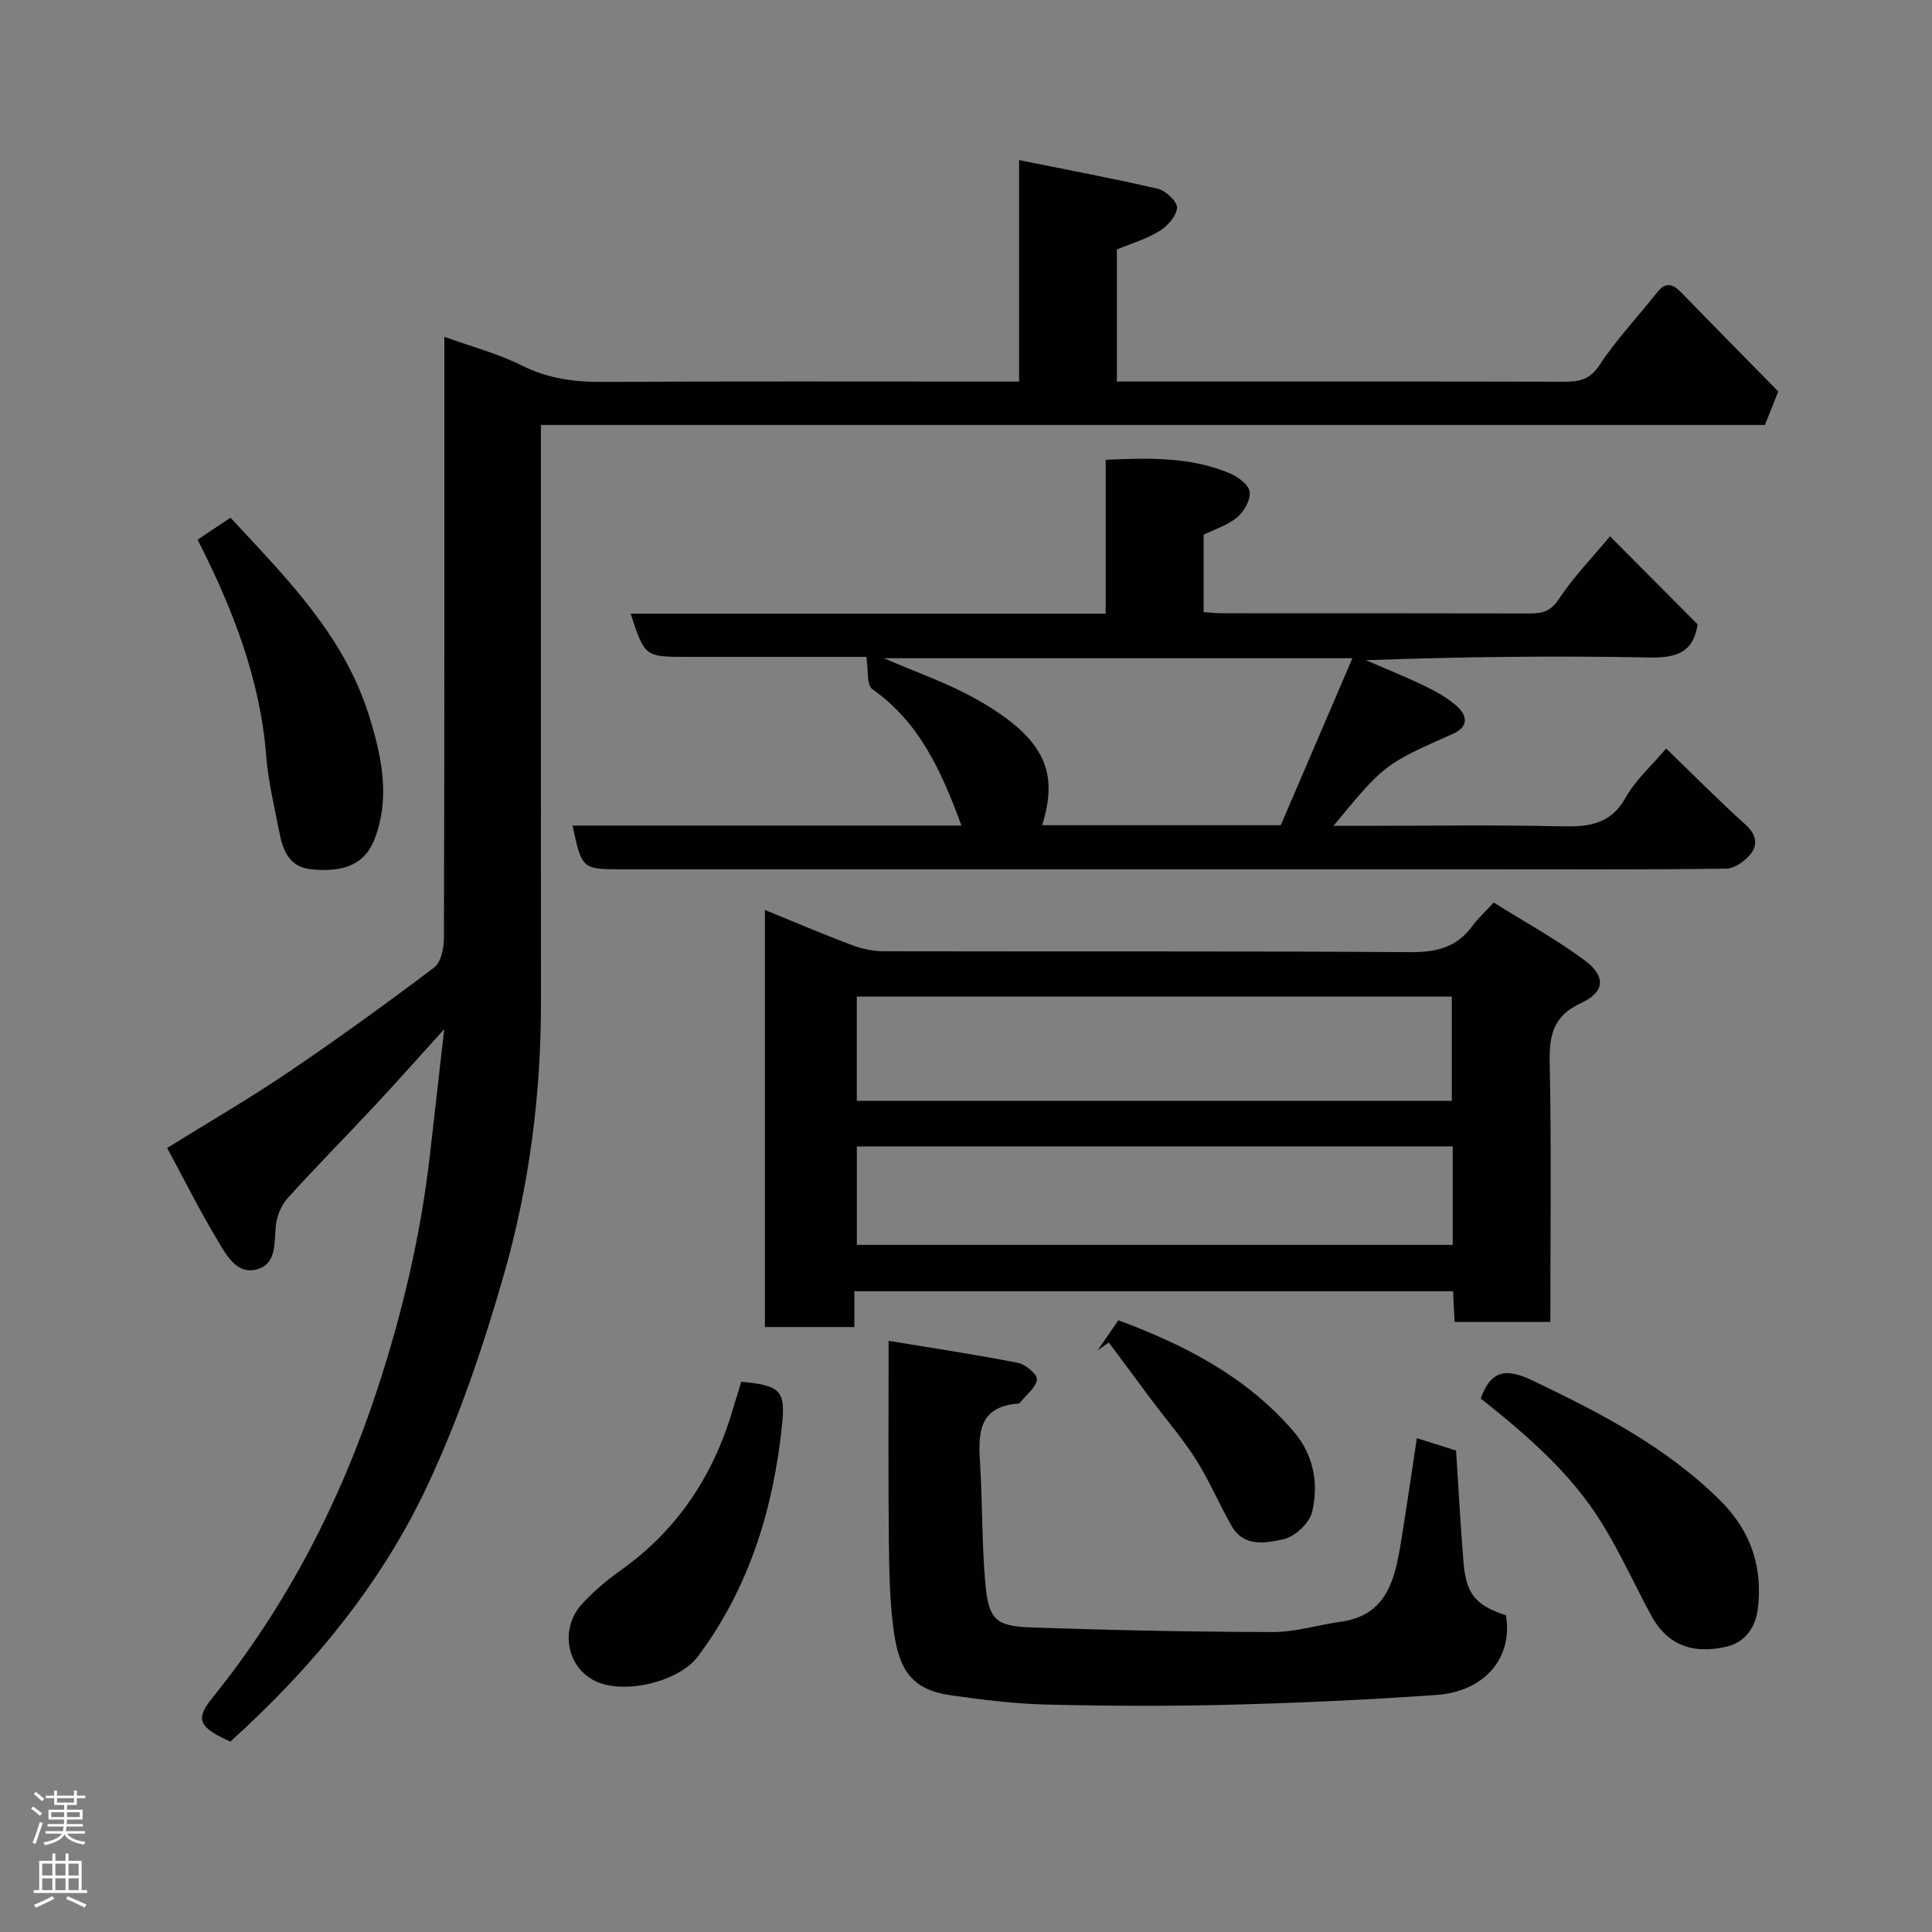 <svg enable-background="new 0 0 400 400" viewBox="0 0 400 400" xmlns="http://www.w3.org/2000/svg"><rect x="0" y="0" width="400" height="400" fill="#808080" stroke="none"/><g fill="#010103"><path d="m47.69 360.58c-6.61-2.99-7.3-4.62-3.74-9.03 15.45-19.16 26.53-40.64 34.19-63.96 5.2-15.84 8.99-31.98 10.88-48.56.96-8.44 1.92-16.88 2.95-25.96-5.03 5.55-9.62 10.74-14.35 15.81-5.99 6.42-12.18 12.66-18.06 19.18-1.31 1.46-2.23 3.68-2.44 5.64-.39 3.55.23 7.93-3.87 9.09-4.23 1.2-6.38-2.95-8.17-5.93-3.7-6.14-6.9-12.57-10.47-19.18 8.58-5.34 17.03-10.23 25.09-15.69 10.26-6.95 20.31-14.22 30.2-21.69 1.42-1.08 2.01-4.02 2.01-6.1.12-39.49.09-78.98.09-118.47 0-1.8 0-3.6 0-6 5.72 2.07 11.12 3.48 16 5.93 5.37 2.69 10.79 3.44 16.65 3.41 26.82-.15 53.65-.07 80.47-.07h5.87c0-15.2 0-29.94 0-45.85 10.06 2.03 19.45 3.77 28.74 5.94 1.64.38 4.05 2.68 3.96 3.93-.12 1.73-1.99 3.81-3.66 4.83-2.71 1.66-5.86 2.58-8.79 3.8v27.34h5.1c29.16 0 58.32-.03 87.47.04 3.13.01 5.33-.37 7.36-3.45 3.49-5.31 7.94-9.99 11.89-15.01 1.97-2.51 3.48-1.62 5.25.21 6.57 6.78 13.21 13.49 19.86 20.26-1 2.53-1.82 4.59-2.76 6.94-84.16 0-168.43 0-253.42 0v6.04c0 37.82-.02 75.64.01 113.47.02 19.14-2.42 38.04-7.66 56.35-4.24 14.8-9.23 29.58-15.74 43.5-9.61 20.6-24.03 37.98-40.91 53.24z"/><path d="m176.89 267.34v7.41c-6.27 0-12.21 0-18.52 0 0-28.49 0-57 0-86.35 6.28 2.56 12.07 5.04 17.96 7.25 2.09.79 4.43 1.3 6.65 1.3 36.32.08 72.64-.06 108.96.18 5.43.04 9.66-.97 12.9-5.42 1.17-1.6 2.68-2.96 4.42-4.84 6.46 4.05 13.01 7.61 18.92 12.03 4.32 3.24 4.09 6.49-.78 8.74-5.84 2.69-6.66 6.64-6.55 12.39.37 17.79.13 35.58.13 53.67-6.77 0-13.16 0-19.82 0-.11-2.13-.21-4.08-.32-6.36-41.11 0-82.17 0-123.95 0zm123.69-39.43c0-7.21 0-14.38 0-21.57-41.22 0-82.25 0-123.19 0v21.57zm.19 9.44c-41.45 0-82.47 0-123.37 0v20.39h123.37c0-6.86 0-13.45 0-20.39z"/><path d="m179.37 136c-11.72 0-24.34 0-36.97 0-8.91 0-8.91 0-11.83-8.95h98.35c0-10.77 0-21.16 0-31.86 9.08-.4 17.6-.6 25.67 2.79 1.7.71 3.94 2.37 4.14 3.83.22 1.66-1.15 4.08-2.58 5.29-1.9 1.62-4.52 2.41-6.95 3.61v16.02c1.45.09 2.74.24 4.02.24 21.17.01 42.33-.01 63.5.04 2.62.01 4.35-.44 6.04-3 3.05-4.62 6.99-8.66 10.58-12.97 6.15 6.18 12.14 12.2 18.13 18.22-.85 5.77-4.31 6.98-9.92 6.87-19.49-.39-38.99-.15-58.74.56 4.05 1.76 8.16 3.4 12.13 5.32 2.34 1.13 4.7 2.43 6.63 4.14 2.22 1.97 2.59 4.29-.78 5.79-14.17 6.29-14.17 6.29-24.71 19.04h6.21c13.67 0 27.34-.21 41 .1 5.64.13 10.18-.38 13.31-5.98 2.02-3.62 5.31-6.52 8.36-10.13 5.47 5.29 10.83 10.72 16.48 15.81 2.13 1.92 2.53 4 1.14 5.86-1.15 1.54-3.39 3.17-5.17 3.2-17 .24-34 .14-51 .14-59.16 0-118.33 0-177.49 0-8.44 0-8.44 0-10.38-9.05h80.52c-4.12-11.19-8.63-21.32-18.42-28.22-1.26-.87-.84-4.11-1.27-6.71zm100.63.28c-33.12 0-65 0-96.99 0 6.55 2.86 13.2 5.13 19.22 8.53 14.82 8.38 16.76 15.55 13.54 26.04h49.4c4.82-11.25 9.68-22.57 14.83-34.57z"/><path d="m311.79 334.43c1.51 8.89-4.53 15.8-14.37 16.49-14.17 1-28.37 1.65-42.57 2.02-12.65.33-25.33.28-37.98-.02-6.7-.16-13.41-.98-20.05-1.93-7.71-1.11-10.55-4.89-11.71-12.84-.9-6.18-1.01-12.51-1.08-18.77-.15-13.63-.05-27.27-.05-41.78 9.29 1.54 18.08 2.85 26.8 4.57 1.56.31 4.03 2.42 3.91 3.44-.2 1.67-2.18 3.13-3.41 4.68-.1.13-.25.29-.39.3-8.68.63-8.33 6.65-7.95 12.95.5 8.25.33 16.55 1.11 24.76.66 6.95 2.19 8.38 9.23 8.63 16.75.59 33.51.93 50.26.97 4.68.01 9.34-1.49 14.03-2.13 9.33-1.28 11.13-8.39 12.38-15.88 1.2-7.23 2.23-14.49 3.4-22.13 3.03.96 5.76 1.82 8.11 2.56.52 8 .93 15.58 1.54 23.14.55 6.56 2.5 8.91 8.79 10.97z"/><path d="m40.91 111.74c2.39-1.6 4.53-3.03 6.81-4.56 11.39 12.31 23.36 24.17 28.58 40.67 2.68 8.47 4.62 17.28 1.21 25.99-2.01 5.13-6.38 6.84-13.15 6.13-4.42-.47-5.79-3.85-6.5-7.55-1.02-5.27-2.33-10.53-2.74-15.86-1.25-15.95-6.88-30.43-14.21-44.82z"/><path d="m306.57 289.54c2.01-5.57 4.91-6.5 10.64-3.76 14.1 6.74 27.83 13.81 39.04 24.98 6.25 6.23 8.78 13.78 7.67 22.45-.48 3.75-2.62 6.81-6.45 7.71-7.25 1.7-12.4-.54-15.59-6.42-3.48-6.44-6.5-13.16-10.36-19.35-6.4-10.3-15.51-18.09-24.95-25.61z"/><path d="m153.46 286.08c7.99.76 9.2 1.7 8.47 8.8-1.79 17.44-6.78 33.82-17.44 48.07-3.86 5.16-14.74 7.82-20.75 5.32-6.32-2.63-8.07-10.95-3.21-16.22 2.33-2.52 5-4.82 7.8-6.8 12.1-8.53 19.64-20.14 23.62-34.24.22-.78.5-1.55.74-2.33.23-.77.45-1.54.77-2.6z"/><path d="m227.26 279.56c1.38-2 2.76-3.99 4.29-6.21 13.71 5.09 26.52 11.66 36.28 23.02 4.15 4.83 5.23 10.77 3.83 16.66-.55 2.31-3.57 5.14-5.92 5.65-3.56.78-8.16 1.71-10.69-2.66-2.6-4.49-4.6-9.34-7.36-13.72-2.69-4.26-6.02-8.12-9.06-12.17-3.03-4.05-6.04-8.12-9.06-12.18-.77.54-1.54 1.07-2.31 1.61z"/></g><path d="m6.44 374.46.42-.45c.65.47 1.27.95 1.85 1.44l-.45.49c-.65-.56-1.25-1.06-1.82-1.48m.93 7.33-.63-.26c.55-1.36 1.05-2.8 1.52-4.33.19.1.38.19.59.27-.46 1.29-.95 2.73-1.48 4.32m-.38-10.38.44-.42c.43.34 1.01.82 1.74 1.44l-.49.49c-.53-.51-1.09-1.01-1.69-1.51m2.5.35h1.72v-1.04h.59v1.04h3.52v-1.04h.59v1.04h1.75v.53h-1.75v1.42h-2.03v.97h3.22v2.03h-3.24c0 .35-.01.66-.03.93h3.32v.53h-3.37c-.03.27-.08.58-.15.94h3.96v.53h-3.71c.67.92 1.93 1.48 3.79 1.68-.13.24-.23.44-.29.59-2.13-.38-3.48-1.08-4.04-2.12-.43.97-1.77 1.72-4.03 2.23-.09-.19-.2-.37-.33-.55 2.1-.42 3.37-1.03 3.81-1.83h-3.36v-.53h3.58c.08-.29.13-.61.16-.94h-3.33v-.53h3.39c.02-.27.04-.58.04-.93h-3.23v-2.03h3.25v-.97h-2.07v-1.42h-1.73zm1.12 3.44v1h2.65c.01-.3.02-.44.01-.4v-.25-.35zm1.19-2h3.52v-.91h-3.52zm4.71 2h-2.63v.59c0 .16-.01.28-.01.4h2.64z" fill="#fcfafa"/><path d="m13.56 383.74h.63v1.52h2.72v6.07h1.13v.6h-11.06v-.6h1.13v-6.07h2.73v-1.52h.63v1.52h2.1v-1.52zm-2.69 8.83.38.56c-1.24.63-2.53 1.25-3.85 1.85-.1-.21-.21-.42-.34-.63 1.36-.55 2.63-1.15 3.81-1.78m-2.13-4.27h2.1v-2.45h-2.1zm0 3.04h2.1v-2.46h-2.1zm2.72-3.04h2.1v-2.45h-2.1zm0 3.04h2.1v-2.46h-2.1zm6.07 3.6c-1.41-.71-2.7-1.3-3.86-1.78l.35-.56c1.45.62 2.75 1.19 3.88 1.72zm-1.25-9.09h-2.1v2.45h2.1zm-2.09 5.49h2.1v-2.46h-2.1z" fill="#fcfafa"/></svg>